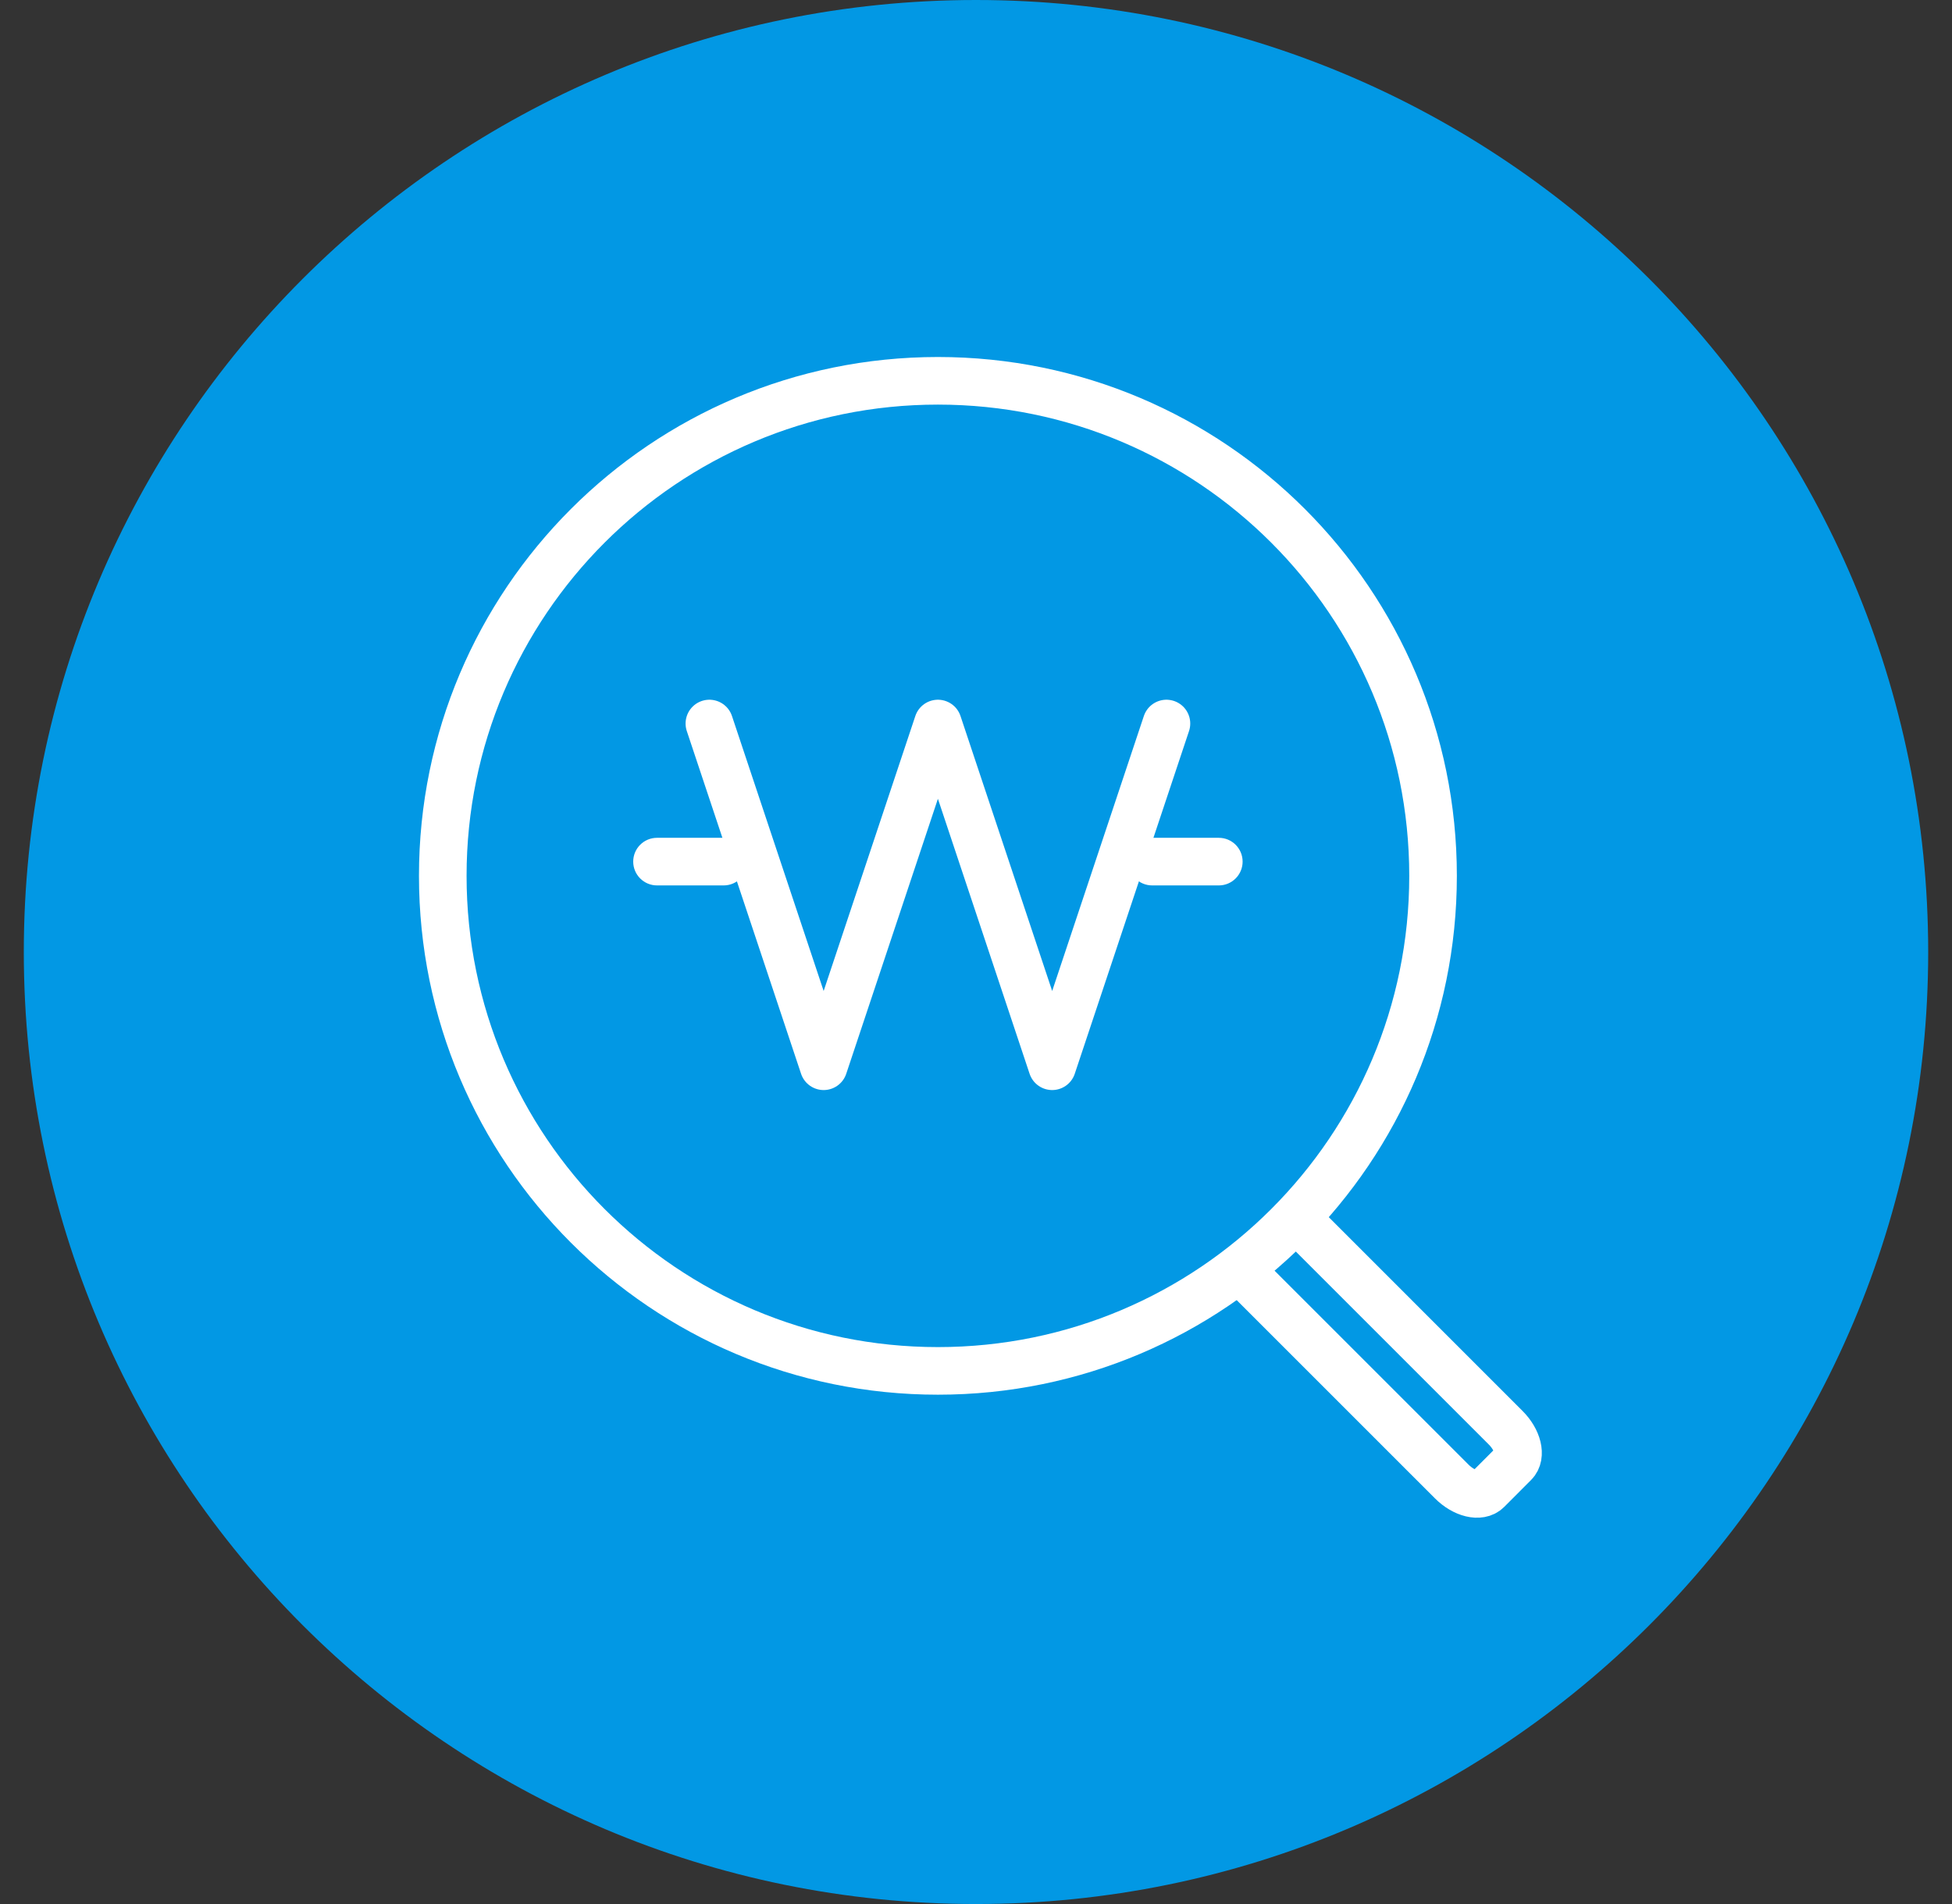 <svg width="41" height="40" viewBox="0 0 41 40" fill="none" xmlns="http://www.w3.org/2000/svg">
<rect x="0" y="0" width="41" height="40" fill="#333333" stroke="none"/>
<g clip-path="url(#clip0_5537_3958)">
<path d="M20.5 40C31.546 40 40.5 31.046 40.5 20C40.5 8.954 31.546 0 20.5 0C9.454 0 0.5 8.954 0.5 20C0.5 31.046 9.454 40 20.5 40Z" fill="#0298E4"/>
<path d="M19.7 28.8C25.444 28.8 30.1 24.144 30.1 18.4C30.1 12.656 25.444 8 19.7 8C13.956 8 9.3 12.656 9.3 18.4C9.3 24.144 13.956 28.8 19.7 28.8Z" fill="#0298E4" stroke="white"/>
<path d="M14.9 15.2L17.3 22.4L19.7 15.2L22.1 22.4L24.5 15.2" stroke="white" stroke-linecap="round" stroke-linejoin="round"/>
<path d="M15.2 17.601H13.8C13.524 17.601 13.3 17.824 13.3 18.101C13.3 18.377 13.524 18.601 13.8 18.601H15.2C15.476 18.601 15.7 18.377 15.7 18.101C15.7 17.824 15.476 17.601 15.2 17.601Z" fill="white"/>
<path d="M25.6 17.601H24.2C23.924 17.601 23.7 17.824 23.7 18.101C23.7 18.377 23.924 18.601 24.2 18.601H25.6C25.876 18.601 26.1 18.377 26.1 18.101C26.1 17.824 25.876 17.601 25.6 17.601Z" fill="white"/>
<path d="M26.997 25.365L31.625 29.994C31.881 30.249 31.962 30.583 31.805 30.739L31.24 31.305C31.084 31.461 30.75 31.381 30.494 31.125L25.866 26.497" stroke="white" stroke-linejoin="round"/>
</g>
<defs>
<clipPath id="clip0_5537_3958">
<rect width="40" height="40" fill="white" transform="translate(0.5)"/>
</clipPath>
</defs>
</svg>
